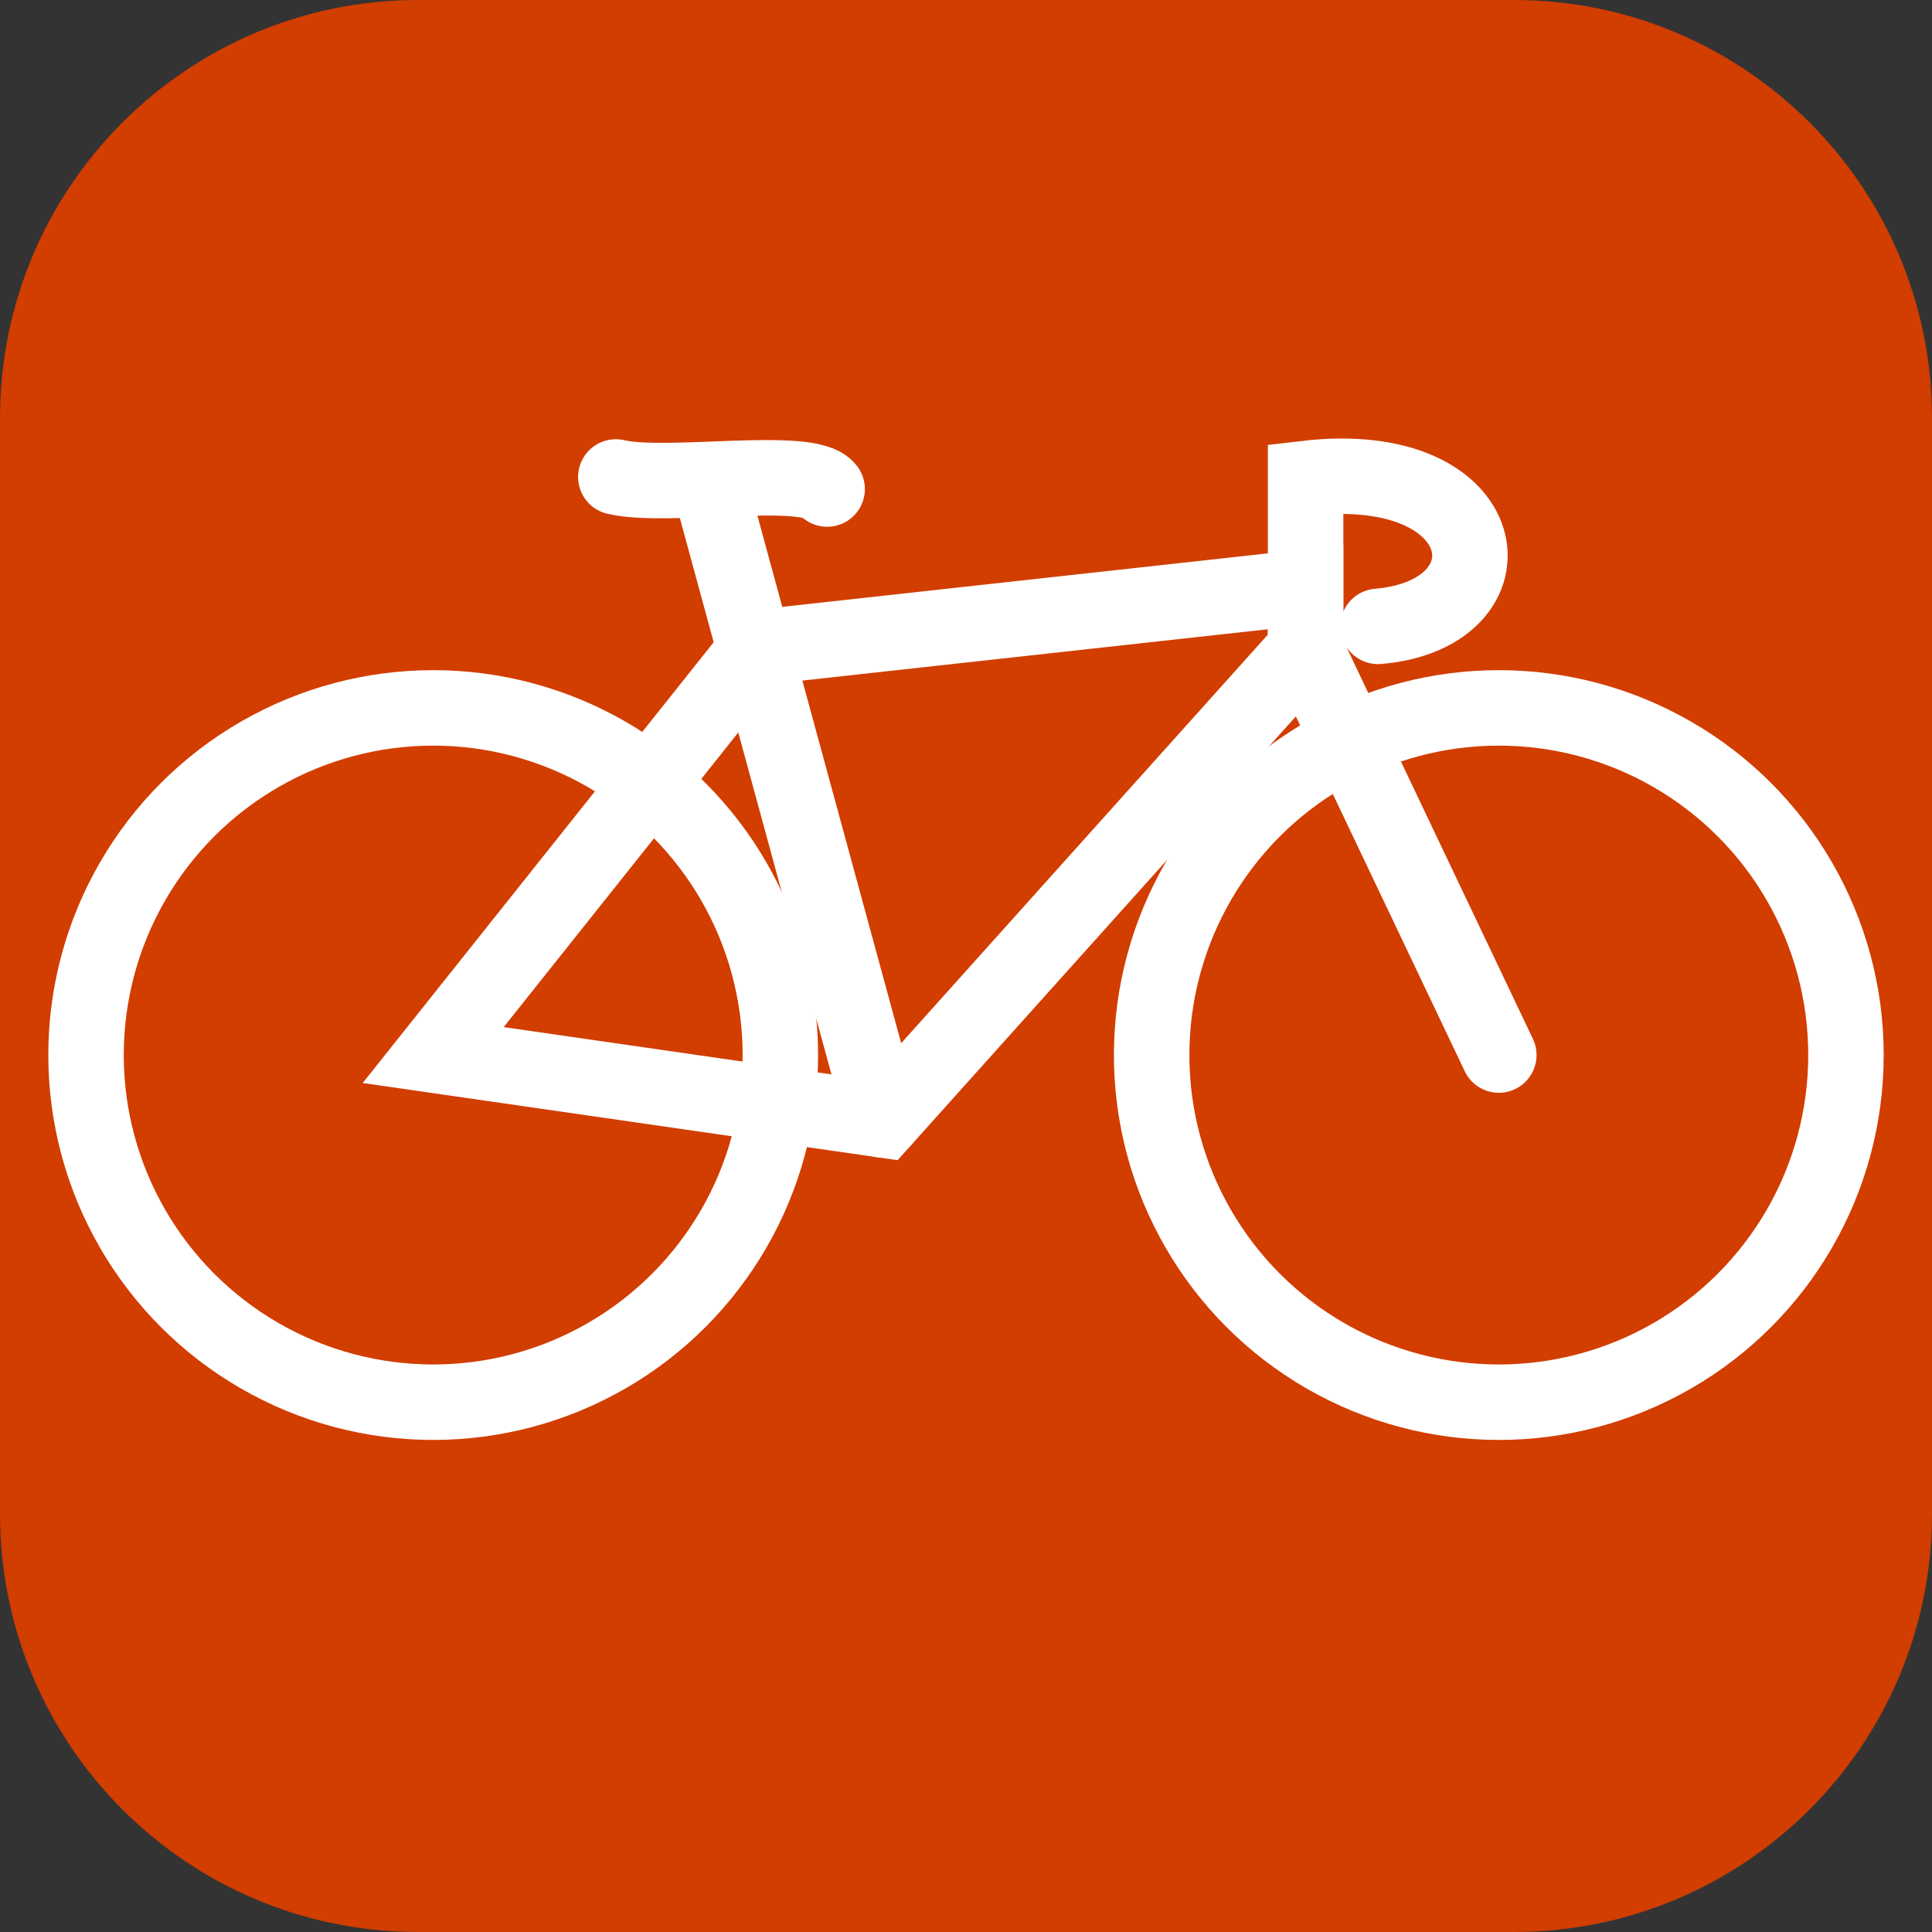 <?xml version="1.0" encoding="utf-8"?>
<!-- Generator: Adobe Illustrator 21.1.0, SVG Export Plug-In . SVG Version: 6.00 Build 0)  -->
<svg version="1.1" id="Layer_1" xmlns="http://www.w3.org/2000/svg" xmlns:xlink="http://www.w3.org/1999/xlink" x="0px" y="0px"
	 viewBox="0 0 128 128" style="enable-background:new 0 0 128 128;" xml:space="preserve">
<rect x="0" y="0" width="128" height="128" fill="#333333" stroke="none"/>
<style type="text/css">
	.st0{fill:#D23D00;}
	.st1{fill:none;stroke:#FFFFFF;stroke-width:5;stroke-linecap:round;stroke-miterlimit:10;}
</style>
<path class="st0" d="M100.3,128H27.7C12.4,128,0,115.6,0,100.3V27.7C0,12.4,12.4,0,27.7,0h72.6C115.6,0,128,12.4,128,27.7v72.6
	C128,115.6,115.6,128,100.3,128z"/>
<circle class="st1" cx="99.3" cy="69.9" r="23"/>
<circle class="st1" cx="28.7" cy="69.9" r="23"/>
<path class="st1" d="M99.3,69.9L86.5,43V31.7c12.8-1.5,14.2,9,4.8,9.8"/>
<polygon class="st1" points="86.5,43 58.5,74.2 28.7,69.9 50.2,42.9 86.5,38.9 "/>
<line class="st1" x1="58.5" y1="74.2" x2="47" y2="32"/>
<path class="st1" d="M40.8,31.6c3.3,0.8,12.8-0.8,14,0.8"/>
</svg>
